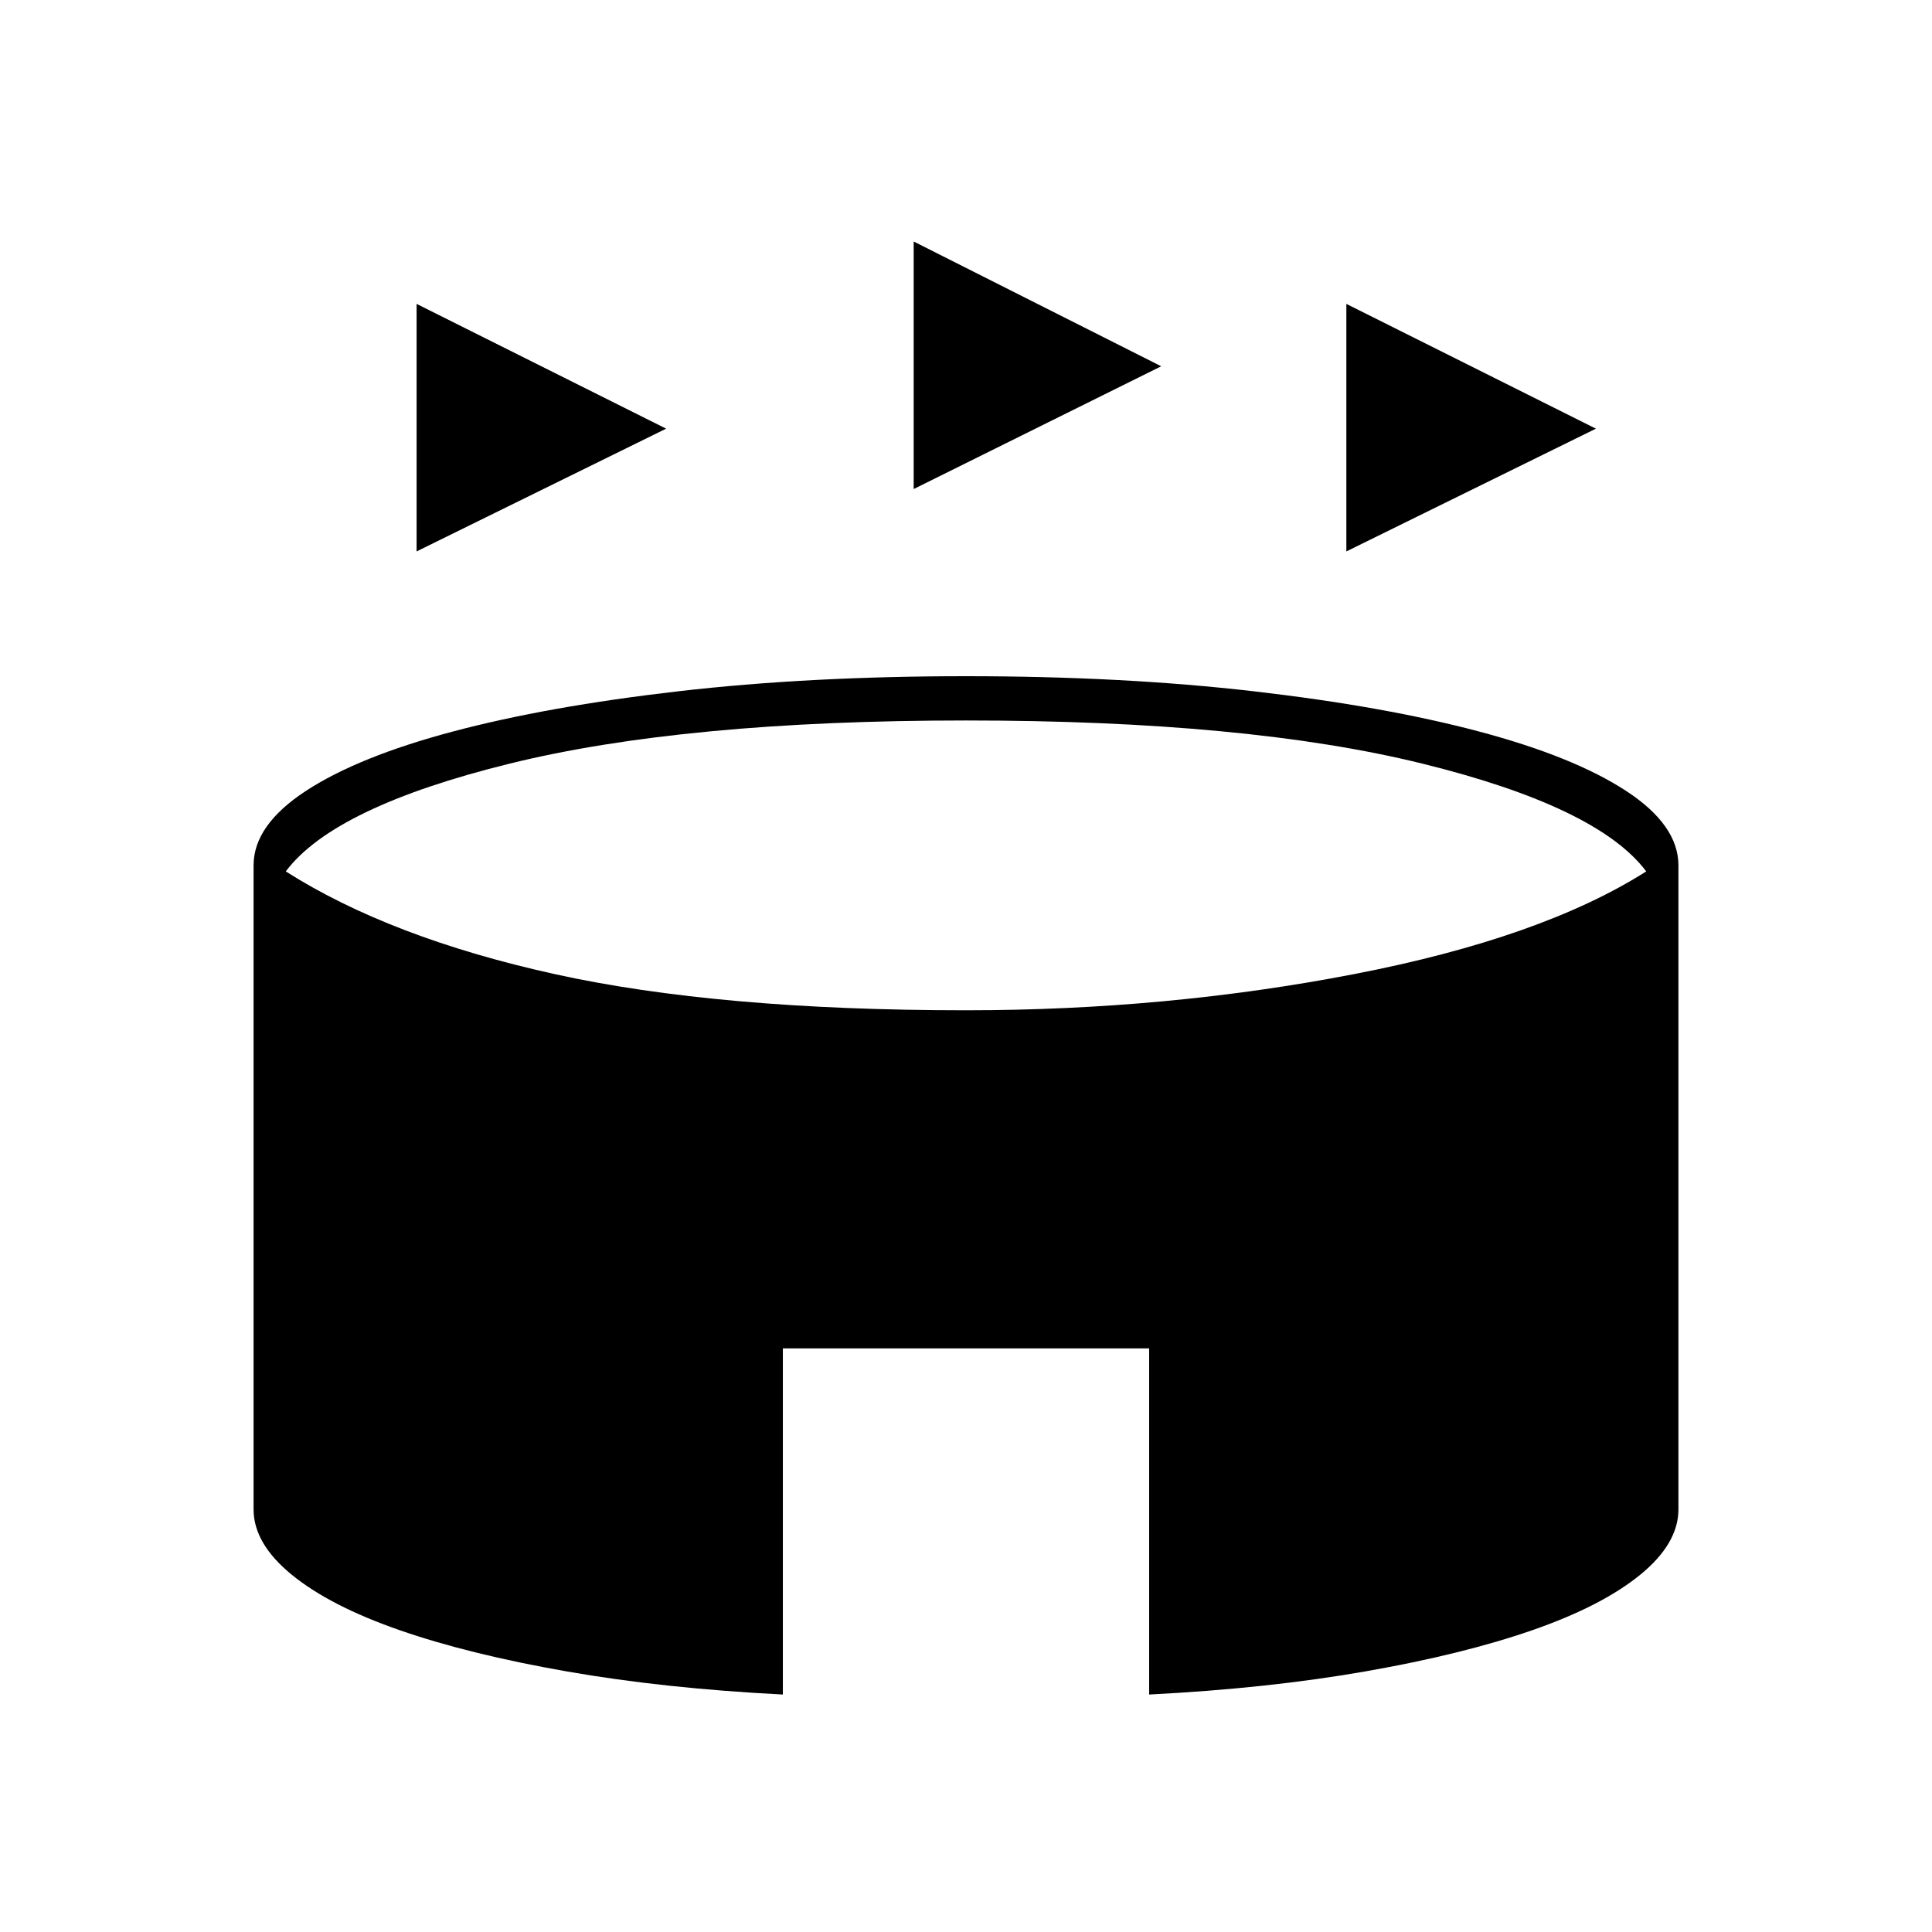 <svg xmlns="http://www.w3.org/2000/svg" width="48" height="48" viewBox="0 -960 960 960"><path d="M207-686v-123l124 62-124 61Zm462 0v-123l124 62-124 61Zm-215-31v-123l123 62-123 61Zm-65 599q-59-3-107.5-11.5t-83-20.5Q164-162 145-177.5T126-210v-320q0-20 26-37t73-29.5q47-12.5 112-20t143-7.5q78 0 143 7.5t112 20q47 12.5 73 29.5t26 37v320q0 17-19 32.5T761.5-150q-34.5 12-83 20.5T571-118v-172H389v172Zm91-340q100 0 193-18t145-51q-24-32-111-53.5T480-602q-140 0-227 21.5T142-527q52 33 133.5 51T480-458Z"/></svg>